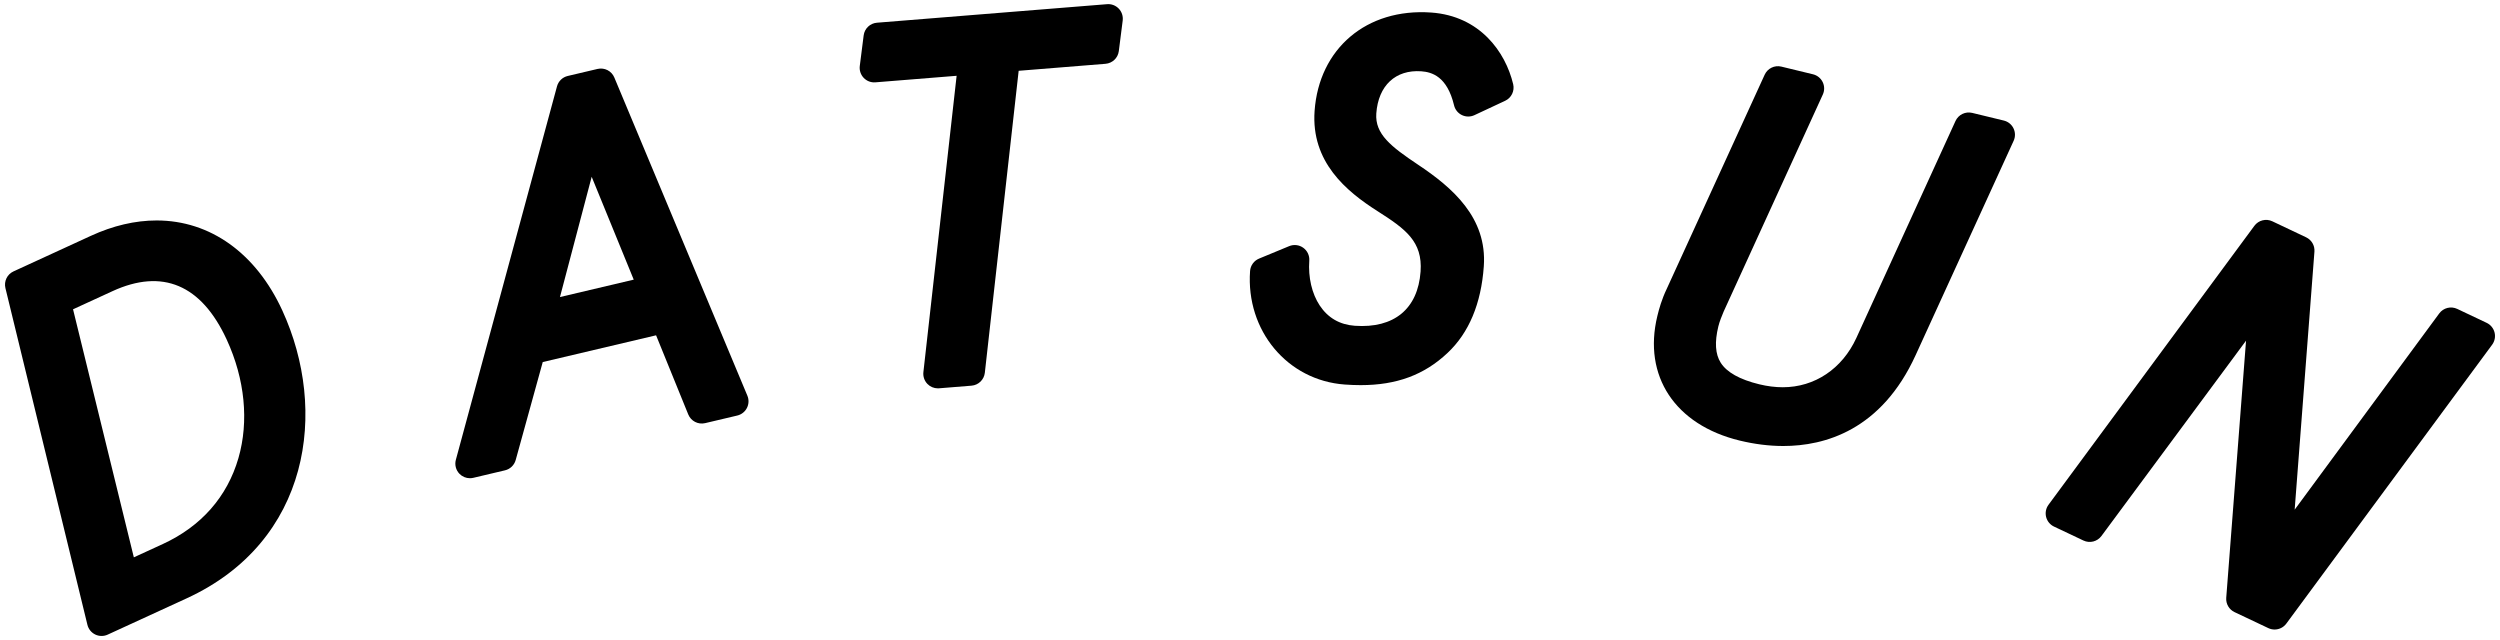<?xml version="1.0" encoding="utf-8"?>
<!-- Generator: Adobe Illustrator 18.1.1, SVG Export Plug-In . SVG Version: 6.00 Build 0)  -->
<svg version="1.1" id="datsun_wordmark" xmlns="http://www.w3.org/2000/svg" xmlns:xlink="http://www.w3.org/1999/xlink"
	 x="0px" y="0px" viewBox="0 0 250 64" enable-background="new 0 0 250 64" xml:space="preserve">
<path d="M15.666,22.046c-2.148,0-4.364,0.518-6.587,1.541l-7.729,3.553c-0.634,0.291-0.973,0.991-0.808,1.67l8.2,33.673
	c0.103,0.423,0.39,0.778,0.782,0.968c0.2,0.097,0.418,0.145,0.635,0.145c0.207,0,0.415-0.045,0.608-0.133l7.906-3.632
	c12.35-5.676,14.157-18.777,9.558-28.786C25.603,25.326,21.023,22.046,15.666,22.046z M23.844,45.808
	c-1.113,3.861-3.727,6.833-7.56,8.594l-2.9,1.333l-6.08-24.806l3.941-1.811c4.98-2.29,8.892-0.67,11.432,4.855
	C24.491,37.921,24.906,42.124,23.844,45.808z"/>
<path d="M61.433,7.751c-0.274-0.658-0.981-1.02-1.68-0.857l-2.981,0.703C56.251,7.72,55.84,8.118,55.7,8.635L45.585,45.983
	c-0.134,0.496,0.002,1.027,0.36,1.396c0.278,0.287,0.657,0.443,1.048,0.443c0.112,0,0.224-0.013,0.336-0.039l3.17-0.75
	c0.518-0.122,0.928-0.518,1.07-1.031l2.705-9.797l11.334-2.675l3.217,7.914c0.271,0.665,0.984,1.035,1.687,0.87l3.217-0.761
	c0.416-0.099,0.769-0.376,0.963-0.758c0.195-0.382,0.211-0.829,0.046-1.224L61.433,7.751z M63.373,27.964l-7.377,1.741l3.172-12.026
	L63.373,27.964z"/>
<path d="M110.707,0.418L87.695,2.271c-0.688,0.056-1.243,0.585-1.329,1.27l-0.388,3.055c-0.055,0.436,0.089,0.873,0.393,1.191
	c0.303,0.317,0.727,0.483,1.171,0.446l8.12-0.654l-3.323,29.636c-0.048,0.433,0.099,0.865,0.402,1.177
	c0.275,0.285,0.654,0.443,1.047,0.443c0.039,0,0.078-0.002,0.118-0.005l3.247-0.263c0.695-0.056,1.253-0.597,1.331-1.291
	l3.383-30.196l8.686-0.7c0.688-0.056,1.243-0.585,1.329-1.27l0.388-3.055c0.055-0.436-0.089-0.873-0.392-1.191
	C111.575,0.547,111.141,0.379,110.707,0.418z"/>
<path d="M143.124,1.254c-6.468-0.458-11.221,3.606-11.665,9.839c-0.364,5.106,3.171,8.036,6.289,10.019
	c2.812,1.789,4.524,3.039,4.31,6.039c-0.267,3.744-2.658,5.703-6.576,5.426c-1.506-0.107-2.687-0.789-3.509-2.027
	c-0.783-1.178-1.164-2.813-1.044-4.485c0.036-0.504-0.192-0.991-0.601-1.286c-0.411-0.297-0.945-0.358-1.411-0.165l-3.013,1.246
	c-0.511,0.211-0.858,0.692-0.897,1.244c-0.425,5.953,3.735,10.939,9.472,11.349c0.549,0.039,1.078,0.06,1.593,0.06
	c3.585-0.001,6.341-1.02,8.67-3.208c2.149-2.012,3.374-4.931,3.639-8.676c0.347-4.865-3.138-7.873-6.59-10.17
	c-2.687-1.801-4.308-3.044-4.161-5.119c0.2-2.793,1.933-4.39,4.491-4.212c1.077,0.078,2.591,0.515,3.286,3.407
	c0.102,0.426,0.39,0.783,0.785,0.973c0.394,0.19,0.852,0.193,1.25,0.007l3.075-1.438c0.626-0.293,0.961-0.987,0.8-1.66
	C150.543,5.18,147.984,1.6,143.124,1.254z"/>
<path d="M200.384,12.056l-3.164-0.767c-0.68-0.163-1.379,0.176-1.67,0.811l-9.915,21.697c-1.418,3.085-4.168,4.928-7.358,4.928
	c-0.754,0-1.543-0.099-2.346-0.294c-1.958-0.475-3.258-1.202-3.862-2.162c-0.542-0.86-0.618-2.048-0.234-3.633
	c0.117-0.484,0.368-1.099,0.533-1.485l9.915-21.698c0.181-0.396,0.176-0.851-0.014-1.243c-0.19-0.391-0.545-0.677-0.968-0.78
	l-3.164-0.768c-0.68-0.166-1.379,0.176-1.67,0.81l-9.789,21.405c-0.51,1.066-0.773,2.02-0.945,2.731
	c-1.454,5.996,1.777,10.882,8.233,12.449c1.487,0.361,2.955,0.544,4.36,0.544c4.15,0,9.816-1.578,13.24-9.091l9.799-21.429
	c0.181-0.396,0.176-0.852-0.014-1.244C201.162,12.445,200.807,12.159,200.384,12.056z"/>
<path d="M249.456,33.248c-0.106-0.423-0.396-0.776-0.79-0.963l-2.943-1.395c-0.632-0.299-1.385-0.109-1.799,0.453l-14.458,19.624
	l1.977-25.806c0.046-0.602-0.284-1.17-0.83-1.429l-3.379-1.602c-0.631-0.299-1.384-0.109-1.798,0.452l-20.584,27.892
	c-0.259,0.35-0.347,0.798-0.241,1.222c0.106,0.422,0.397,0.776,0.791,0.962l2.943,1.394c0.63,0.299,1.381,0.109,1.796-0.45
	l14.463-19.536l-1.981,25.715c-0.047,0.603,0.283,1.171,0.83,1.43l3.382,1.601c0.2,0.095,0.413,0.14,0.623,0.14
	c0.452,0,0.891-0.21,1.174-0.592l20.583-27.891C249.473,34.118,249.562,33.67,249.456,33.248z"/>
</svg>
